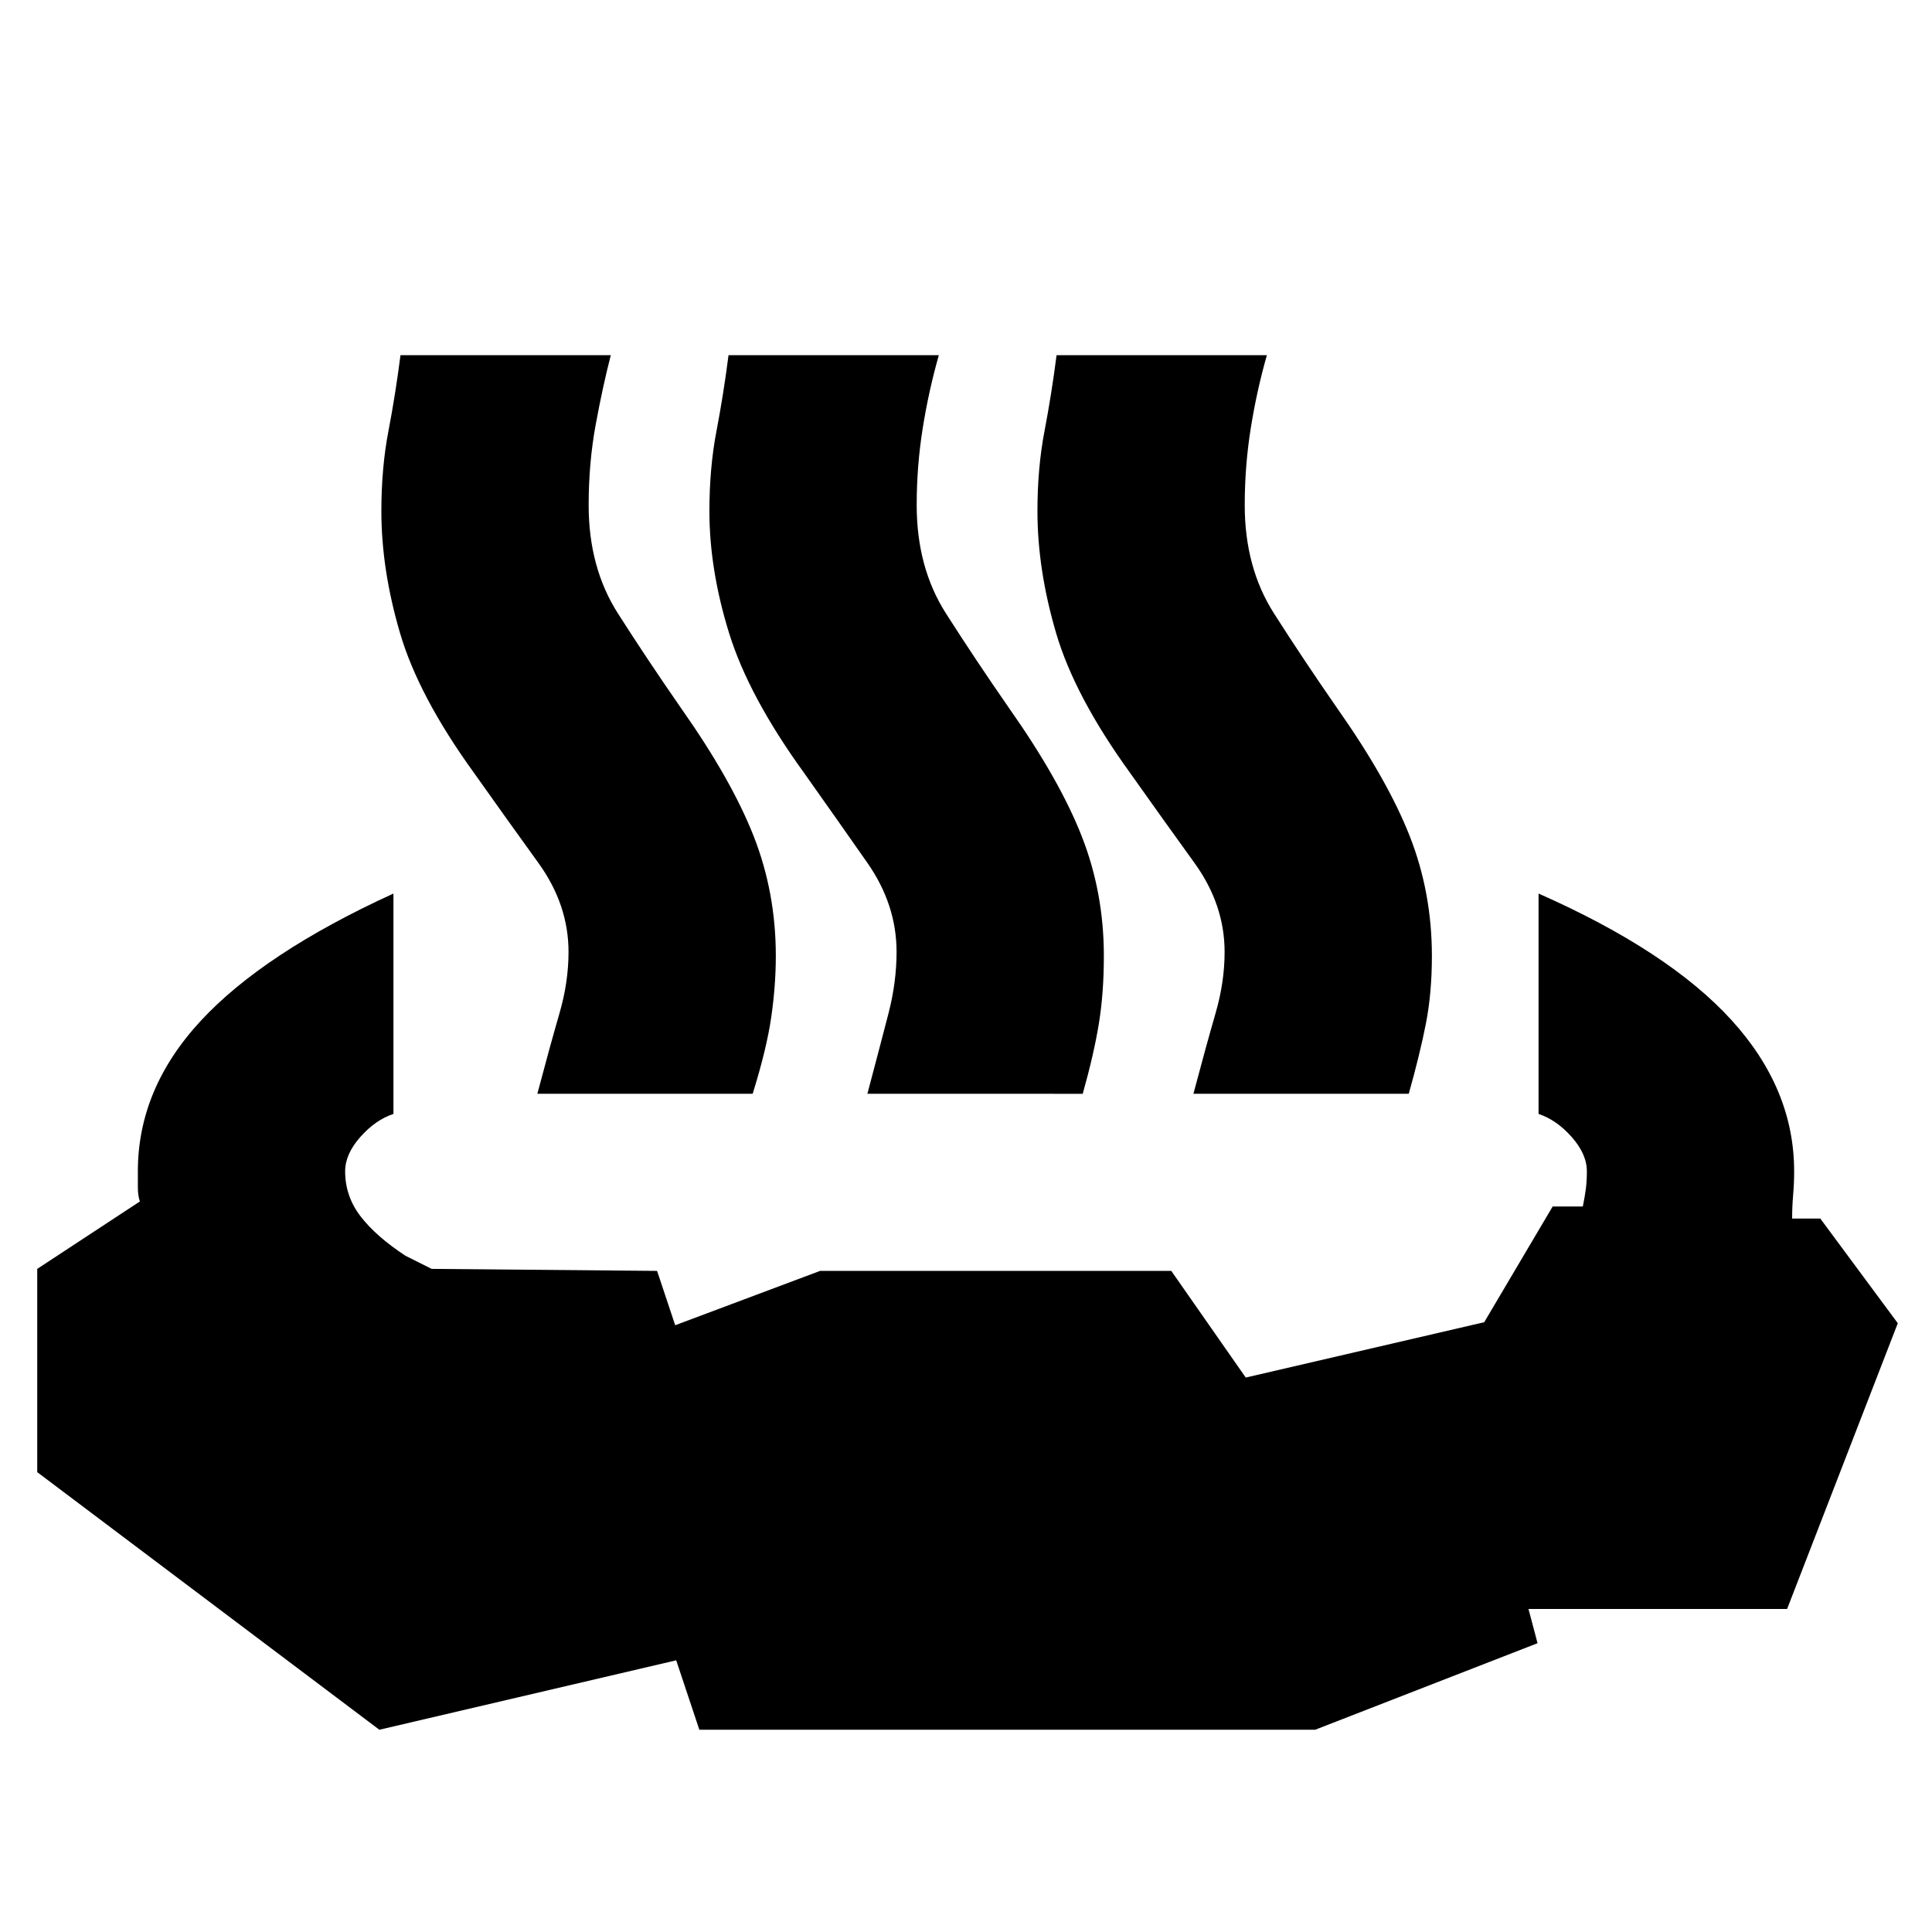 <svg xmlns="http://www.w3.org/2000/svg" height="20" viewBox="0 96 960 960" width="20"><path d="M195.5 540v109.5q-9 3-16.5 11.5t-7.5 17q0 12.5 7.75 22.5T201.5 720l13 6.5 112 1 9 27 72-27H582l37 53L737.5 753l34-57.5h15q1-5 1.5-8.75t.5-8.75q0-8.5-7.5-17t-16.5-11.5V540q64.5 28.5 95.75 62.75T891.5 678q0 6-.5 11.75t-.5 11.75h14l38.5 52-55 142H759.5l4.5 17-110.5 43h-306L336 921l-147.5 34.5-170-128v-101l51-33.5q-1-3-1-7v-8q0-41 31.25-74.75T195.5 540Zm71.5 99.5q6.5-24.5 11-40t4.5-30.5q0-23.5-15-44.25t-32-44.75q-27.5-38-36.75-69.5T189.5 350q0-21.5 3.5-39.75t6-37.75h104.5q-4 15.5-7.5 34.5t-3.5 40q0 31 14.5 53.75T338.5 448q25 35.5 36 63.5t11 59.5q0 14.5-2.25 30.25T374 639.5H267Zm164 0q6.5-24.5 10.5-40t4-30.5q0-23.5-14.5-44.25T399.5 480q-27.5-38-37.25-69.5T352.5 350q0-21.5 3.5-39.75t6-37.75h104.5q-5 17.5-8 36.25t-3 38.25q0 31 14.5 53.75T501.5 448q25 35.5 36 63.5t11 59.5q0 18.5-2.5 33.75t-8 34.75H431Zm162 0q6.5-24.5 11-40t4.5-30.5q0-23.5-15-44.25t-32-44.75q-27.5-38-36.75-69.5T515.5 350q0-21.5 3.5-39.75t6-37.75h104.5q-5 17.5-8 36.25t-3 38.25q0 31 14.5 53.75T664.5 448q25 35.5 36 63.5t11 59.5q0 18.5-3 33.75T700 639.5H593Z"/></svg>